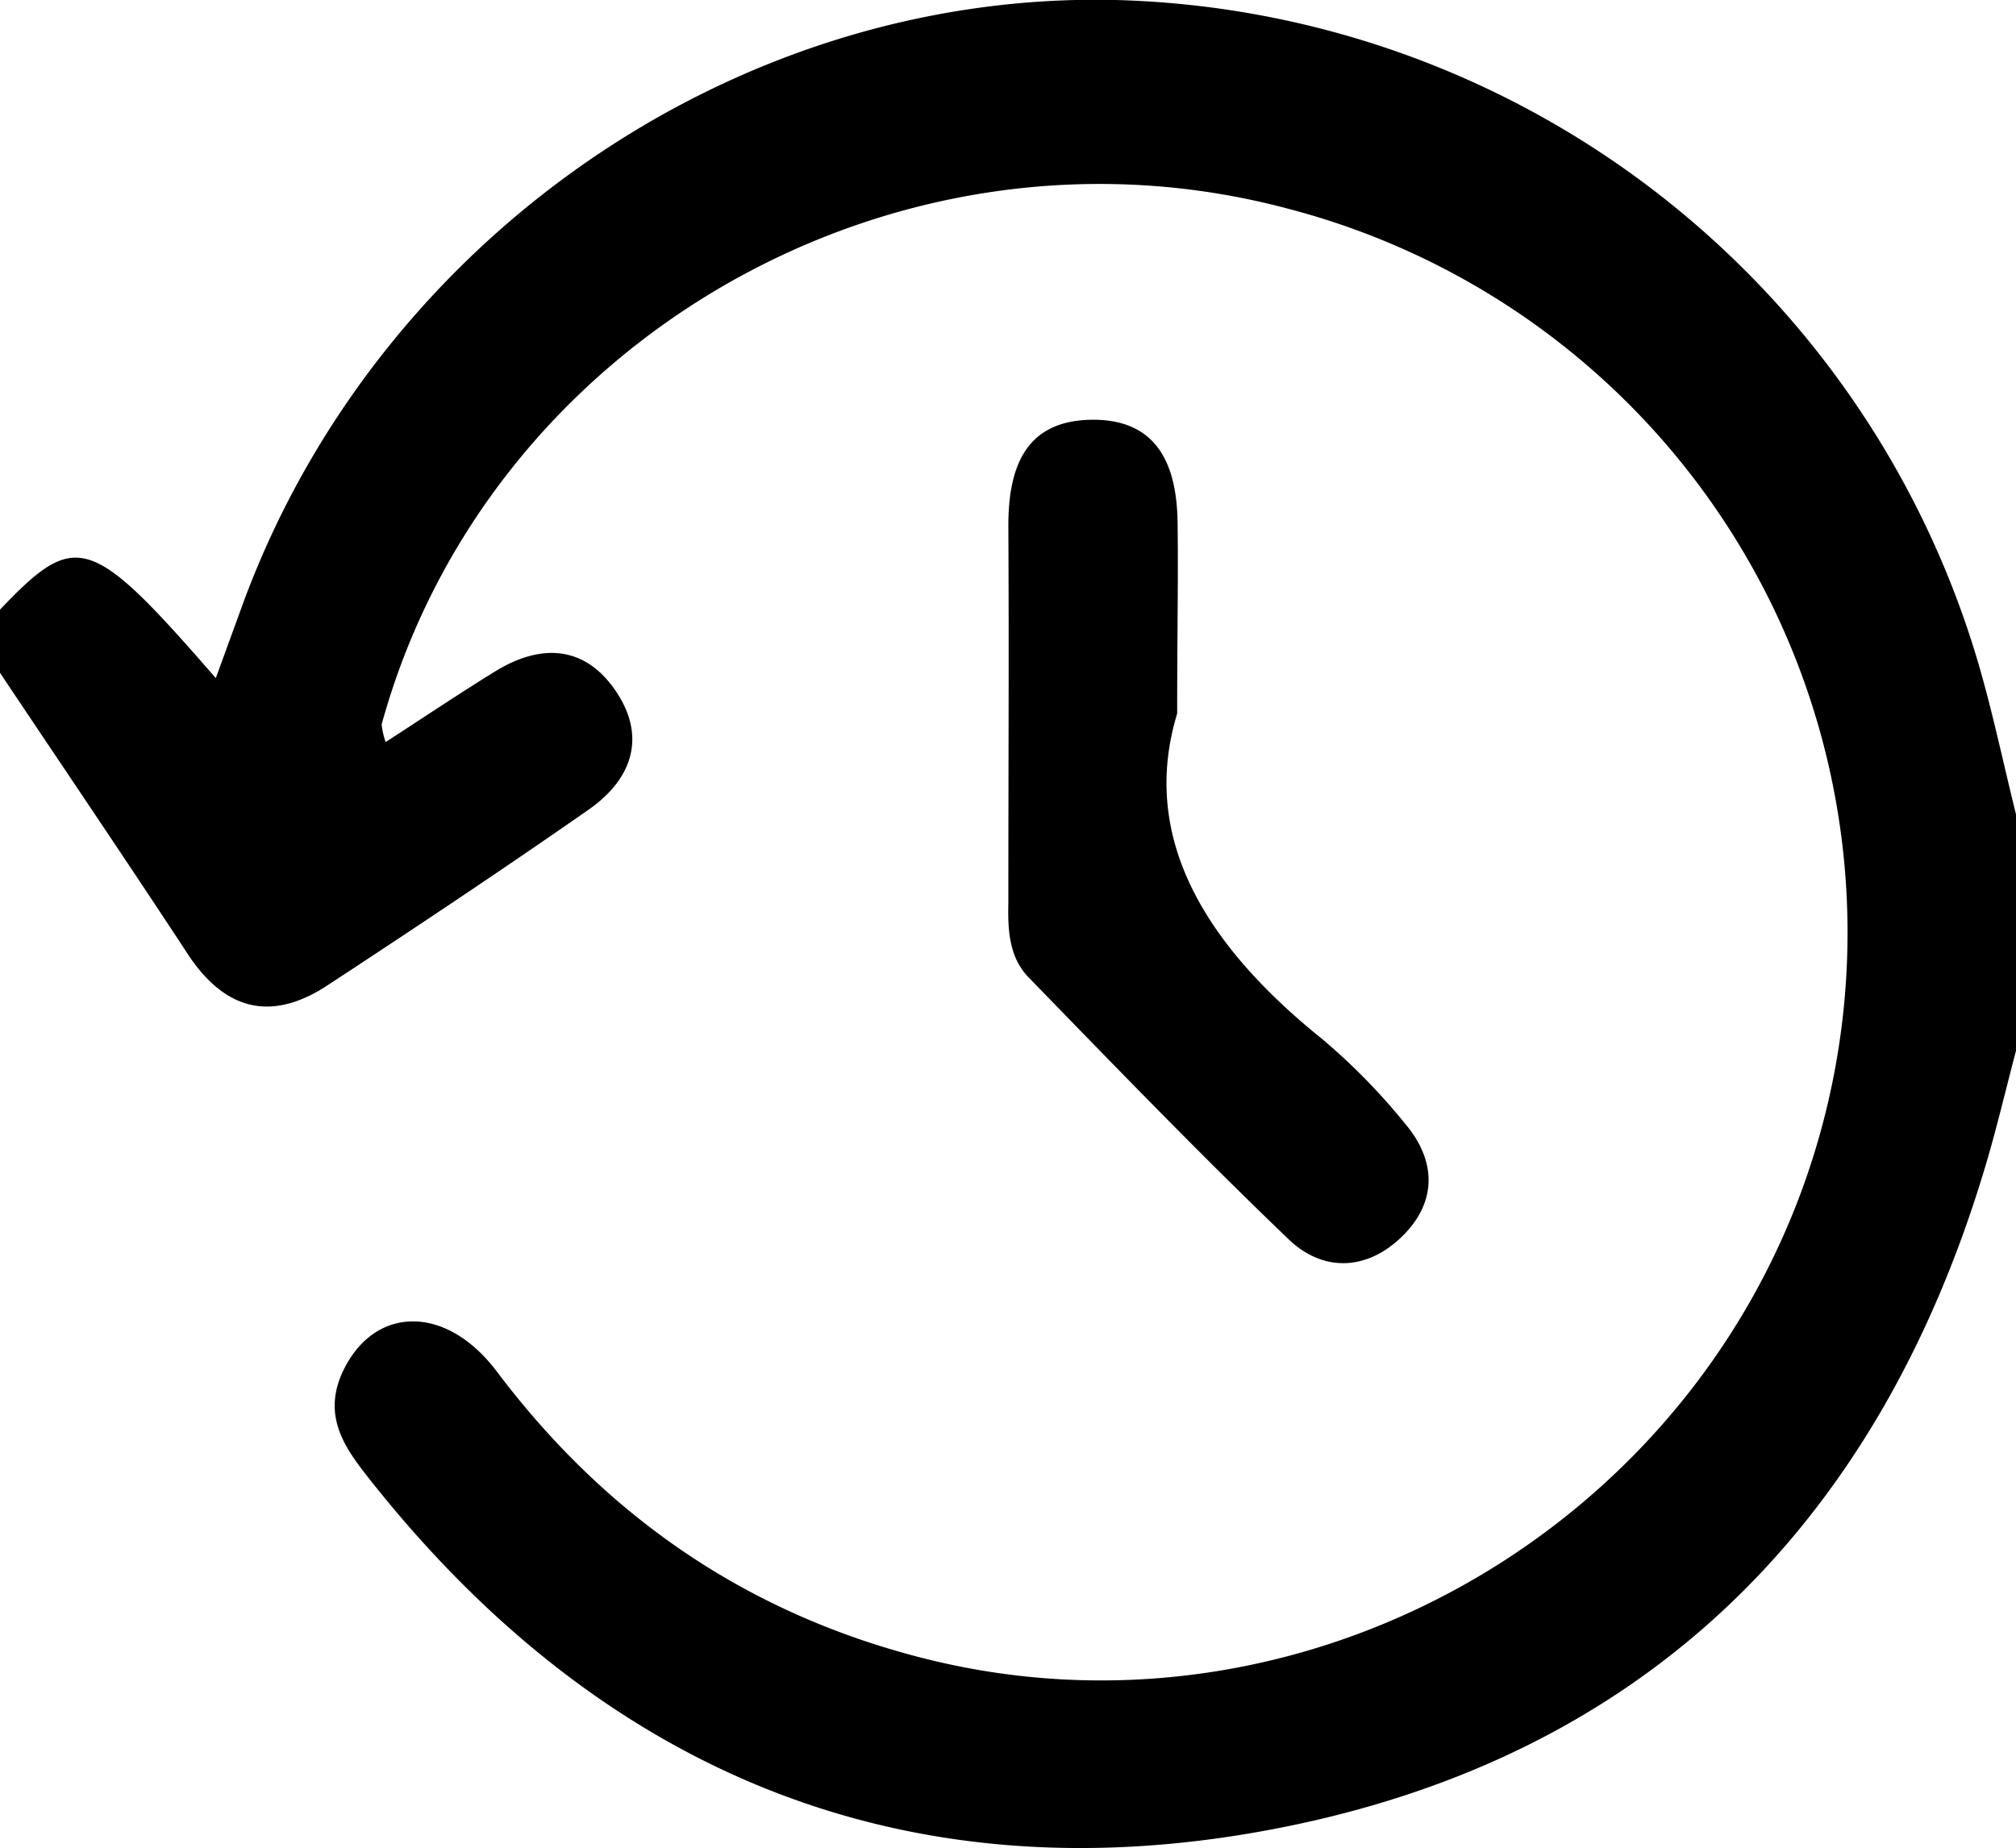 <svg xmlns="http://www.w3.org/2000/svg" viewBox="0 0 201.69 184.94"><g id="图层_2" data-name="图层 2"><g id="logo-pasteOn"><path d="M201.69,105.14c-1.06,4-2,8.06-3.2,12-10.91,36.12-34.73,59.15-71.74,66-36.35,6.72-66.53-5.83-89.6-34.91-2.46-3.1-4.87-6.24-3-10.67,3-6.88,10.34-7.25,15.56-.32,10.82,14.36,24.73,24,42.12,28.54,39.13,10.24,80-13.78,90.49-53.21a74.86,74.86,0,0,0-53.47-91.69c-38.95-10.4-80.06,13-90.67,51.61a8.19,8.19,0,0,0,.4,1.76c3.82-2.47,7.34-4.84,10.94-7.06,4.36-2.69,8.7-2.71,11.85,1.62,3.4,4.69,2,9.09-2.52,12.23-8.61,6-17.33,11.81-26.1,17.56-5.65,3.71-10.3,2.47-14-3.19C12.58,86,6.26,76.69,0,67.32V61c7.63-8,9.06-7.55,21.59,6.85L24,61.24C37.17,24.31,73.27-.9,111.61,0a92.49,92.49,0,0,1,86.08,65.59c1.58,5.23,2.68,10.59,4,15.89Z"/><path d="M117.77,71.4C113.89,84.15,121,94.9,132.32,104a62.62,62.62,0,0,1,8.25,8.43c3.15,3.72,3.22,7.85-.3,11.29s-7.91,3.58-11.34.29c-8.9-8.53-17.46-17.4-26.05-26.24-1.92-2-2.06-4.69-2-7.39,0-12.59.07-25.18,0-37.78,0-6,1.8-10.66,8.64-10.6,6.41.07,8.21,4.71,8.29,10.25S117.77,63.28,117.77,71.4Z"/></g></g></svg>